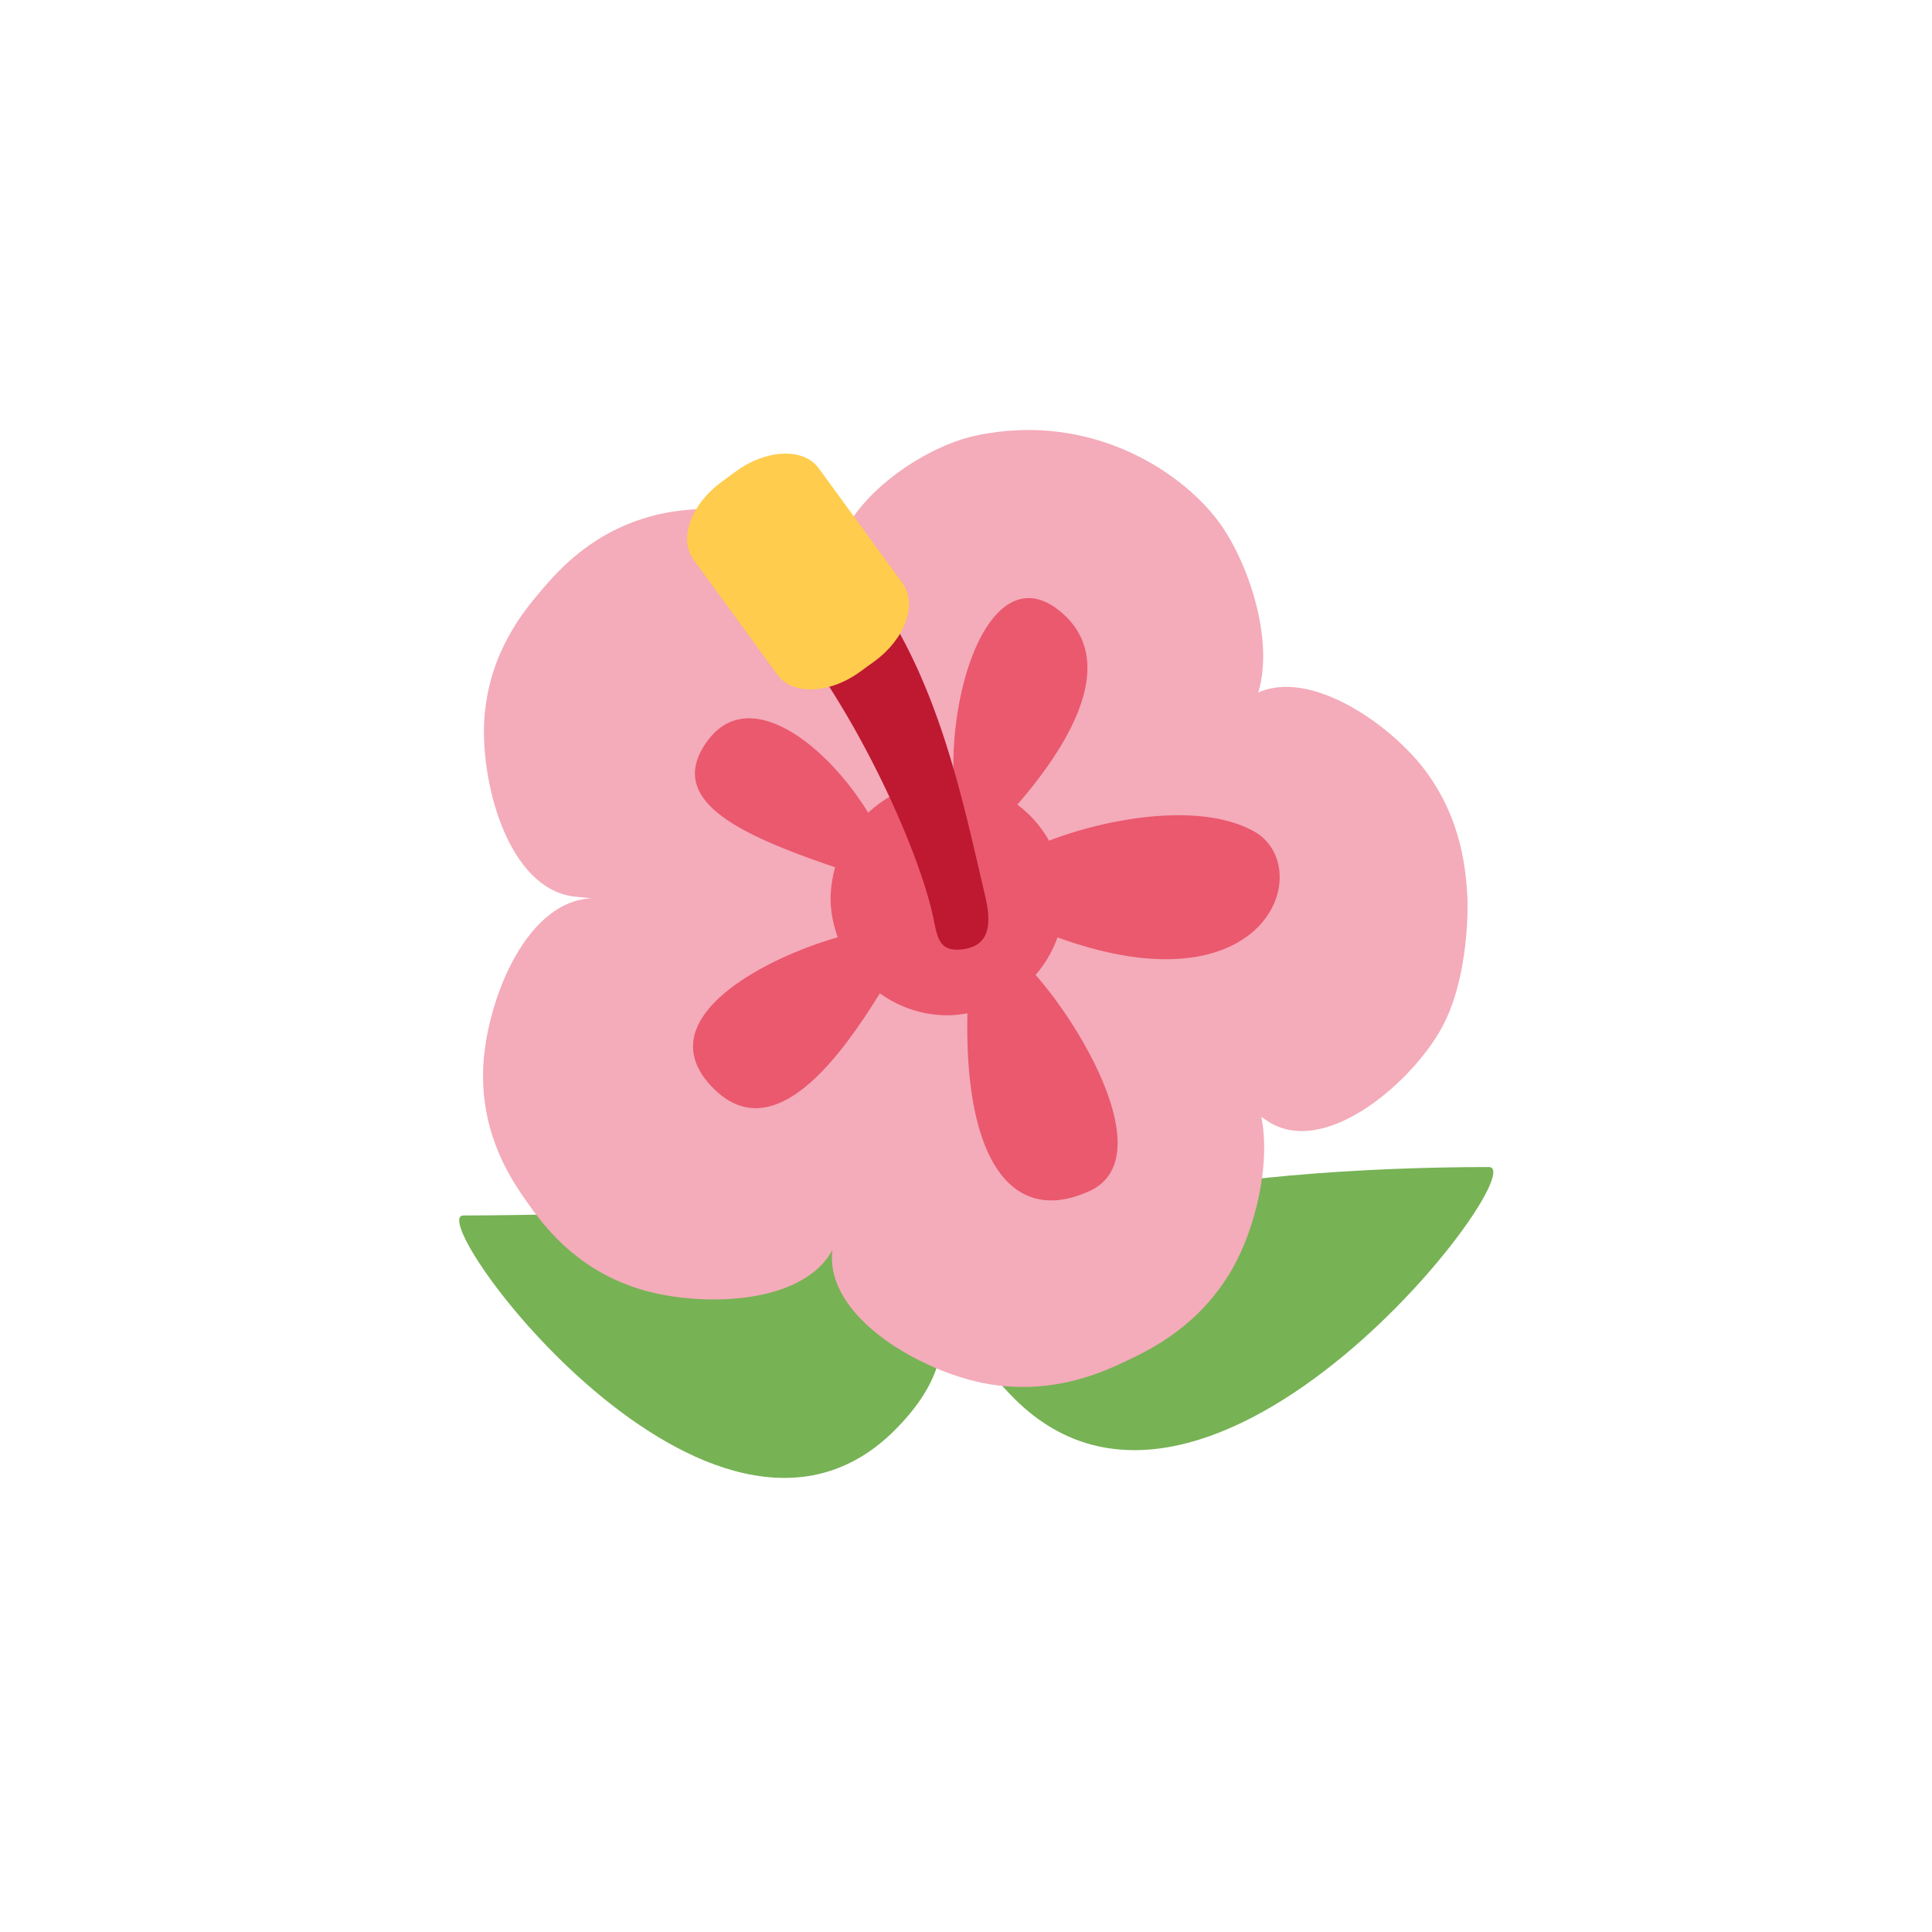 <svg xmlns="http://www.w3.org/2000/svg" width="32" height="32" fill="none"><defs><filter id="a"><feMorphology in="SourceAlpha" operator="dilate" radius="1" result="expanded"/><feFlood flood-color="#fff" result="color"/><feComposite in="color" in2="expanded" operator="in"/><feComposite in="SourceGraphic"/></filter></defs><g filter="url(#a)"><path fill="#77B255" d="M16.8 23.165c3.255 3.253 8.628-3.835 7.86-3.835-3.834 0-11.113.58-7.86 3.835"/><path fill="#77B255" d="M14.822 23.687c-3.016 3.016-7.857-3.555-7.146-3.555 1.905 0 4.687-.174 6.395.434 1.479.526 2.152 1.721.75 3.121"/><path fill="#F4ABBA" d="M24.306 14.877c-.026-.45-.087-1.293-.699-2.114-.58-.774-1.902-1.685-2.767-1.292.258-.838-.132-2.063-.595-2.745-.59-.868-2.131-1.922-4.073-1.513-.877.184-2.09 1.018-2.316 1.932-.59-.736-2.11-.838-3.008-.611-1.013.255-1.577.888-1.87 1.23l.002-.002-.015.017-.013.016c-.292.345-.828.997-.924 2.037-.096 1.073.375 2.916 1.513 3.021l.257.026c-1.135.049-1.786 1.827-1.797 2.9-.011 1.05.463 1.753.721 2.121l-.001-.002q.007.008.012.018.007.009.013.018c.262.367.763 1.047 1.758 1.388.979.335 2.776.328 3.283-.618-.136 1.122 1.514 2.039 2.585 2.22 1.057.178 1.855-.18 2.275-.377l-.003.001.02-.01.021-.01c.42-.2 1.2-.59 1.731-1.52.365-.641.635-1.702.476-2.508l.096.064c.913.612 2.315-.56 2.852-1.47.522-.88.466-2.211.466-2.217"/><path fill="#EA596E" d="M20.771 13.771c-.893-.498-2.437-.217-3.396.154a1.9 1.9 0 0 0-.525-.598c.696-.803 1.763-2.296.734-3.181-1.096-.941-1.87 1.077-1.788 2.802-.034-.001-.066-.01-.1-.01-.51 0-.97.201-1.316.523-.7-1.139-1.971-2.122-2.657-1.196-.741 1.001.574 1.576 2.11 2.1a2 2 0 0 0-.076.512c0 .228.046.444.119.647-1.27.366-3.118 1.359-2.105 2.455 1.06 1.148 2.236-.619 2.802-1.526.317.227.703.363 1.123.363.113 0 .22-.014.328-.033-.055 2.401.721 3.535 2.018 2.946 1.147-.521-.069-2.65-.89-3.582q.238-.273.364-.621c3.504 1.272 4.294-1.175 3.255-1.755"/><path fill="#BE1931" d="M15.853 15.73c-.34 0-.334-.282-.416-.626-.266-1.116-1.19-3.154-2.3-4.581a.75.75 0 1 1 1.184-.921c1.22 1.568 1.632 3.702 1.99 5.21.096.403.12.8-.284.896a.7.7 0 0 1-.174.021"/><path fill="#FFCC4D" d="M14.952 9.664c.249.342.04.919-.468 1.289l-.238.173c-.508.37-1.121.393-1.37.05l-1.39-1.908c-.25-.342-.04-.919.468-1.288l.237-.174c.508-.369 1.121-.392 1.37-.05z"/></g></svg>